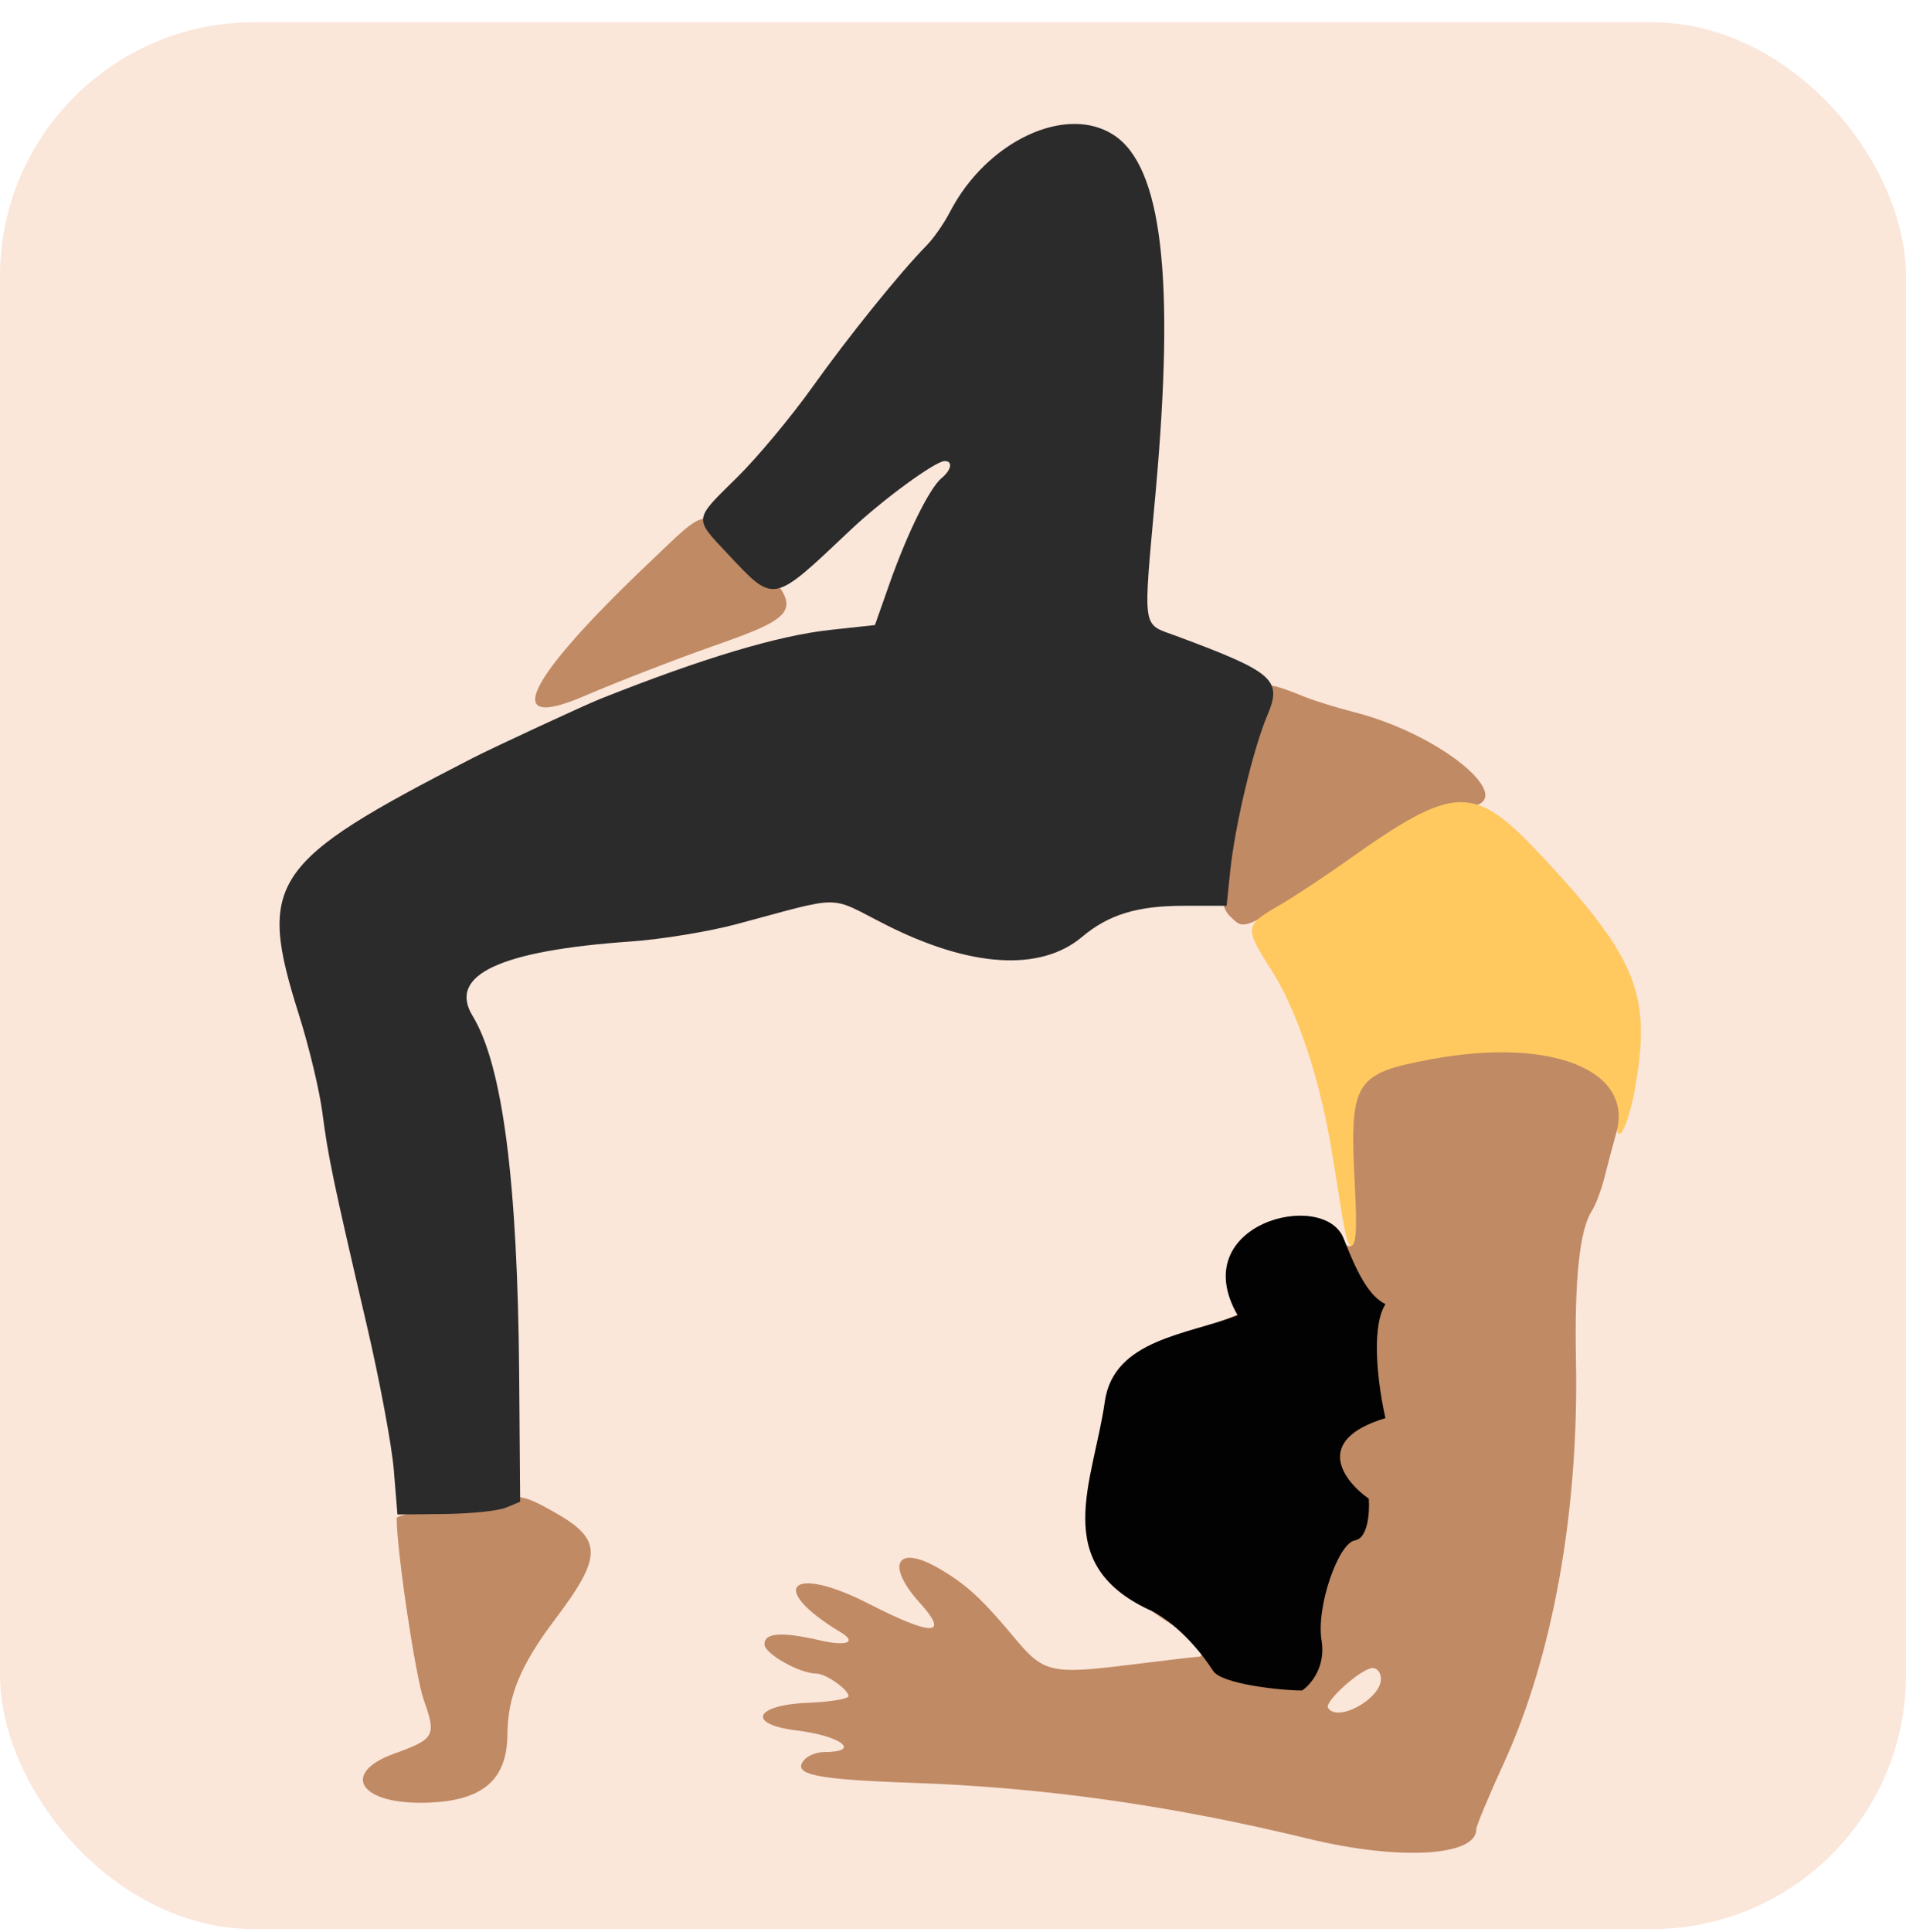 <svg width="75" height="76" viewBox="0 0 75 76" fill="none" xmlns="http://www.w3.org/2000/svg">
<rect y="0.875" width="75" height="75" rx="10" fill="#FBE6DA"/>
<g clip-path="url(#clip0_114_828)">
<path d="M17.322 59.395C18.263 59.329 19.267 59.184 19.552 59.072C20.357 58.755 20.613 58.801 21.791 59.464C23.72 60.551 23.726 61.201 21.826 63.713C20.488 65.482 19.975 66.726 19.966 68.219C19.956 70.073 18.92 70.894 16.577 70.907C14.107 70.922 13.442 69.722 15.507 68.977C17.109 68.398 17.178 68.274 16.676 66.867C16.348 65.946 15.61 61.001 15.61 59.719C15.61 59.606 16.381 59.46 17.322 59.395Z" fill="#C08A64"/>
<path d="M22.977 27.383C19.691 28.793 20.682 26.752 25.513 22.162C27.923 19.871 27.63 19.902 29.456 21.742C31.665 23.968 31.587 24.174 28.066 25.411C26.563 25.939 24.273 26.826 22.977 27.383Z" fill="#C08A64"/>
<path fill-rule="evenodd" clip-rule="evenodd" d="M49.555 27.221C48.126 29.965 47.441 35.146 48.391 36.029C49.036 36.629 48.731 36.779 54.035 33.249C55.653 32.172 56.617 31.756 57.506 31.751C60.082 31.736 56.935 28.943 53.295 28.013C52.605 27.837 51.727 27.565 51.343 27.41C49.981 26.858 49.756 26.834 49.555 27.221Z" fill="#C08A64"/>
<path d="M64.425 42.281C64.916 39.003 64.269 37.522 60.667 33.67C57.99 30.807 57.272 30.823 53.005 33.851C52.084 34.505 50.875 35.301 50.318 35.621C48.972 36.396 48.961 36.487 50.022 38.146C51.053 39.758 51.955 42.484 52.423 45.401C52.589 46.43 52.774 47.574 52.834 47.942C53.169 49.978 53.528 49.072 53.528 46.19C53.528 42.411 54.247 41.76 58.422 41.76C61.99 41.76 63.569 42.441 63.583 43.987C63.594 45.348 64.128 44.268 64.425 42.281Z" fill="#FFC960"/>
<path d="M45.476 19.326C46.235 10.905 45.724 6.556 43.83 5.314C41.951 4.083 38.821 5.551 37.378 8.34C37.148 8.784 36.737 9.375 36.465 9.651C35.411 10.723 33.406 13.209 31.954 15.243C31.119 16.413 29.788 18.007 28.996 18.785C27.282 20.468 27.296 20.36 28.624 21.773C30.486 23.755 30.366 23.777 33.459 20.854C34.731 19.652 36.803 18.135 37.174 18.135C37.504 18.135 37.44 18.481 37.05 18.805C36.577 19.198 35.707 20.96 35.009 22.938L34.428 24.585L32.686 24.774C30.615 24.998 27.653 25.885 23.62 27.489C23 27.735 19.42 29.395 18.591 29.82C10.617 33.912 10.106 34.67 11.771 39.94C12.16 41.17 12.572 42.892 12.686 43.766C12.916 45.53 13.102 46.418 14.435 52.135C14.94 54.3 15.418 56.858 15.496 57.82L15.639 59.569L17.498 59.549C18.52 59.538 19.606 59.425 19.912 59.298L20.468 59.068L20.429 54.071C20.369 46.453 19.777 41.896 18.596 39.957C17.617 38.351 19.66 37.391 24.822 37.031C26.025 36.947 27.894 36.641 28.977 36.351C33.25 35.208 32.556 35.207 34.827 36.359C38.173 38.057 40.937 38.231 42.58 36.849C43.621 35.973 44.751 35.627 46.575 35.627H48.267L48.408 34.261C48.594 32.466 49.315 29.443 49.87 28.132C50.463 26.733 50.128 26.441 46.297 25.018C44.911 24.503 44.972 24.922 45.476 19.326Z" fill="#2B2B2B"/>
<path fill-rule="evenodd" clip-rule="evenodd" d="M56.325 41.661C53.309 42.218 53.107 42.538 53.304 46.457C53.441 49.179 53.362 49.416 52.575 48.63C51.343 47.398 49.449 48.341 49.272 50.275L49.157 51.525L47.503 52.183C45.044 53.162 44.494 53.812 43.969 56.359C43.053 60.795 43.681 62.654 46.608 64.167C47.206 64.476 47.555 65.163 47.117 65.168C47.026 65.169 45.85 65.307 44.503 65.474C41.364 65.865 41.069 65.798 39.938 64.442C38.629 62.874 38.042 62.333 36.97 61.704C35.29 60.718 34.822 61.525 36.193 63.043C37.378 64.354 36.696 64.366 34.184 63.079C31.102 61.499 30.17 62.452 33.084 64.203C33.741 64.598 33.316 64.761 32.26 64.518C30.756 64.171 30.081 64.219 30.081 64.673C30.081 65.044 31.47 65.827 32.128 65.827C32.493 65.827 33.389 66.456 33.389 66.712C33.389 66.821 32.669 66.94 31.79 66.975C29.679 67.061 29.369 67.822 31.347 68.063C33.127 68.28 33.919 68.914 32.41 68.914C32.129 68.914 31.781 69.056 31.637 69.23C31.163 69.801 32.076 69.99 35.946 70.125C41.066 70.302 46.106 71.014 51.473 72.319C55.04 73.187 58.089 73.019 58.089 71.956C58.089 71.823 58.576 70.654 59.171 69.357C61.102 65.151 62.13 59.423 62.013 53.523C61.95 50.35 62.157 48.375 62.632 47.637C62.788 47.395 63.014 46.8 63.135 46.314C63.256 45.829 63.466 45.034 63.603 44.546C64.291 42.084 61.031 40.791 56.325 41.661ZM54.34 66.032C54.34 66.825 52.624 67.765 52.258 67.173C52.104 66.923 53.581 65.607 54.016 65.607C54.194 65.607 54.34 65.798 54.34 66.032Z" fill="#C08A64"/>
<path d="M52.003 64.523C52.178 65.572 51.565 66.272 51.237 66.491C50.363 66.491 48.067 66.232 47.739 65.725C46.777 64.239 45.662 63.502 45.225 63.32C41.289 61.484 43.023 58.291 43.475 55.121C43.825 52.672 46.755 52.497 48.699 51.732C46.622 48.124 52.106 46.746 52.872 48.714C53.484 50.288 53.934 51.003 54.517 51.294C53.905 52.256 54.262 54.683 54.517 55.777C51.631 56.651 52.877 58.255 53.861 58.947C53.898 59.457 53.839 60.499 53.315 60.587C52.659 60.696 51.784 63.211 52.003 64.523Z" fill="#020202"/>
</g>
<defs>
<clipPath id="clip0_114_828">
<rect width="53.569" height="68" fill="white" transform="translate(11 4.875)"/>
</clipPath>
</defs>
</svg>

